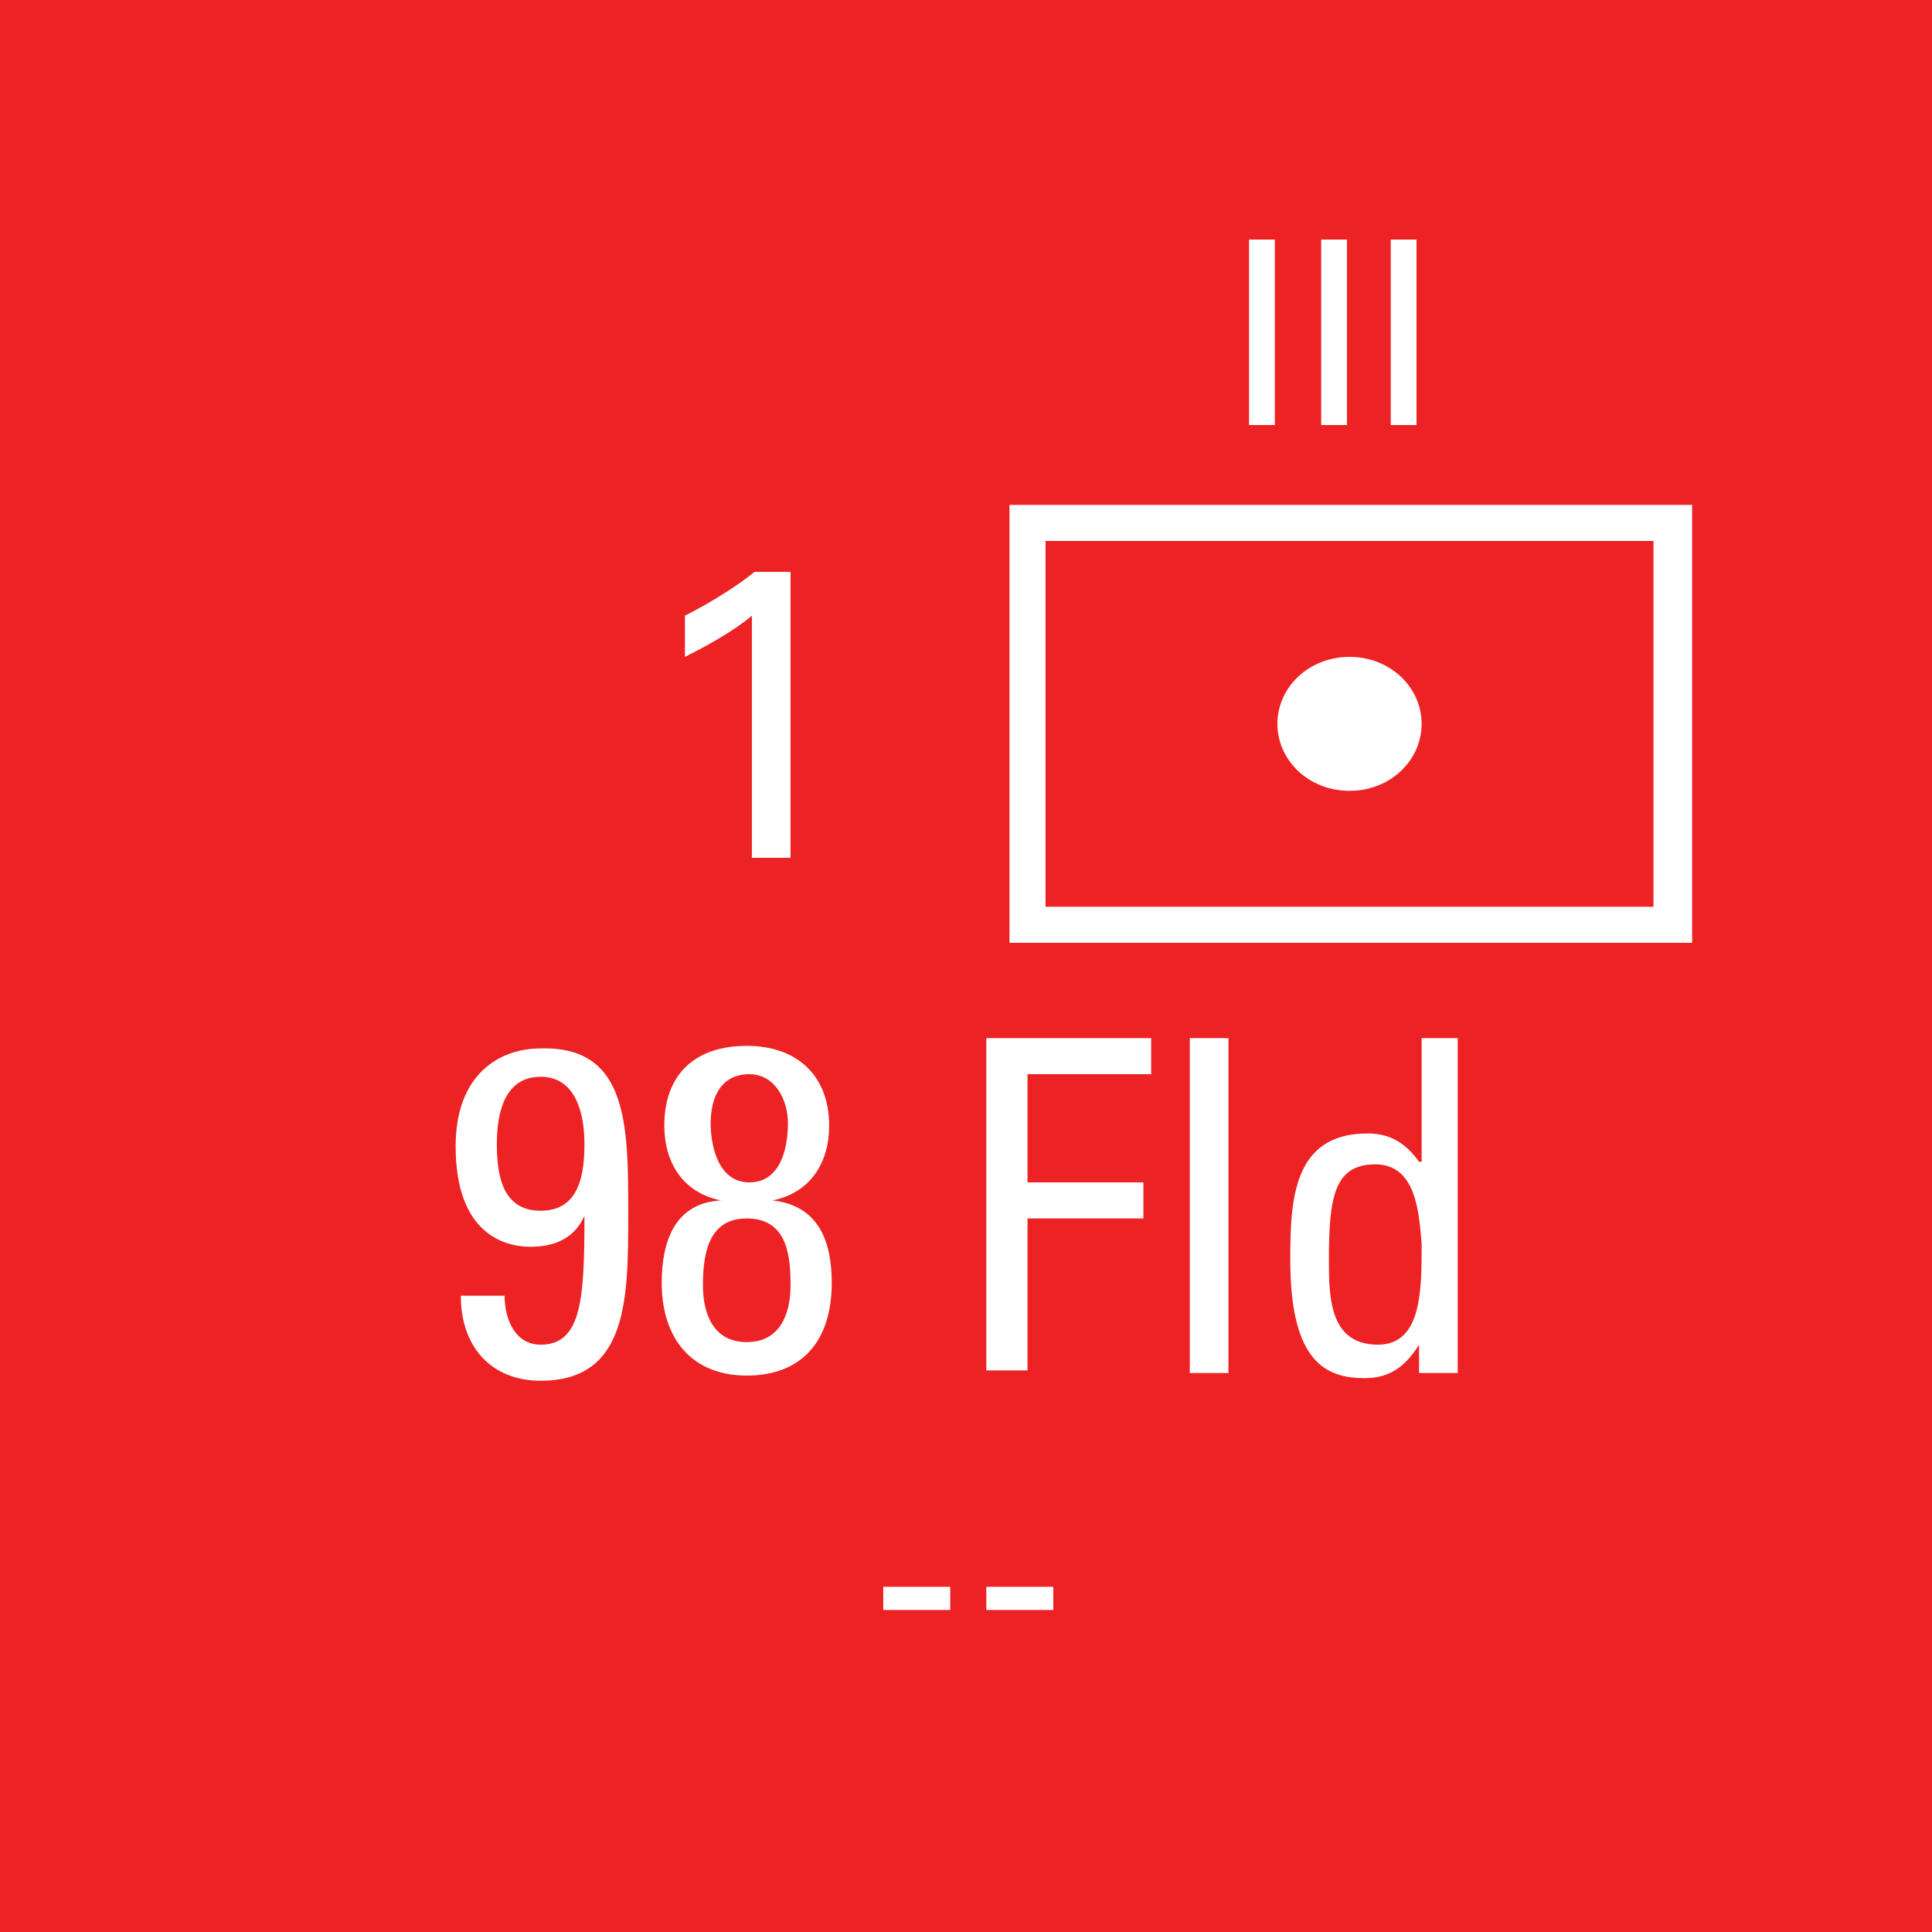 <?xml version="1.0" encoding="utf-8"?>
<!-- Generator: Adobe Illustrator 26.0.3, SVG Export Plug-In . SVG Version: 6.00 Build 0)  -->
<svg version="1.2" baseProfile="tiny" xmlns="http://www.w3.org/2000/svg" xmlns:xlink="http://www.w3.org/1999/xlink" x="0px"
	 y="0px" viewBox="0 0 75 75" overflow="visible" xml:space="preserve">
<g id="svg">
	<g>
		<g id="cs_layer_CNA_0002_00000023283088047694392320000015410210321053132443_">
			<g id="g169366_00000060018564281457370690000011209304467157080227_">
			</g>
			<g id="BR_BR_98_FLD_-_NONE_271_00000162323947636219397580000009569953594976647049_" transform="translate(487.5,712.5)">
				<g id="g171064_00000116200974301314576790000013235037313178304950_" transform="translate(-450,-1500)">
					
						<rect id="rect171062_00000142865710275787706230000008329544322364064897_" x="-37.5" y="787.5" fill="#ED2224" width="75" height="75"/>
				</g>
				<g id="g171081_00000082335954008182815280000006357319268955995277_" transform="translate(229.688,-150)">
					<g>
						<path fill="#FFFFFF" d="M-651.5-542.9v17H-678v-17H-651.5z M-653-541.5h-23.6v14.2h23.6V-541.5z M-667.6-534.4
							c0-1.4,1.2-2.6,2.8-2.6s2.8,1.2,2.8,2.6c0,1.4-1.2,2.6-2.8,2.6S-667.6-533-667.6-534.4z"/>
					</g>
					<g>
						<path fill="#FFFFFF" d="M-692.8-515.4c0,3.3,0,6.5-3.4,6.5c-1.9,0-3.1-1.3-3.1-3.3h1.7c0,0.9,0.4,1.9,1.4,1.9
							c1.6,0,1.7-1.8,1.7-5h0c-0.4,0.9-1.2,1.2-2.1,1.2c-1,0-2.9-0.5-2.9-3.9c0-2.8,1.7-3.8,3.3-3.8
							C-692.8-521.9-692.8-518.8-692.8-515.4z M-697.9-518.1c0,1.2,0.2,2.6,1.7,2.6s1.7-1.4,1.7-2.6c0-1.1-0.3-2.6-1.7-2.6
							C-697.6-520.7-697.9-519.3-697.9-518.1z"/>
						<path fill="#FFFFFF" d="M-687.2-515.9c1.8,0.2,2.3,1.6,2.3,3.2c0,2.3-1.2,3.6-3.3,3.6s-3.3-1.4-3.3-3.6c0-1.6,0.5-3.1,2.3-3.2
							v0c-1.5-0.3-2.2-1.5-2.2-2.9c0-2,1.2-3.1,3.2-3.1c2,0,3.2,1.2,3.2,3.1C-685-517.4-685.7-516.2-687.2-515.9L-687.2-515.9z
							 M-686.5-512.6c0-1.1-0.1-2.6-1.7-2.6c-1.5,0-1.7,1.4-1.7,2.6c0,1.1,0.4,2.2,1.7,2.2C-686.9-510.4-686.5-511.5-686.5-512.6z
							 M-686.6-518.9c0-0.9-0.5-1.9-1.5-1.9c-1.1,0-1.5,0.9-1.5,1.9c0,0.9,0.3,2.3,1.5,2.3C-686.9-516.6-686.6-517.9-686.6-518.9z"
							/>
						<path fill="#FFFFFF" d="M-678.9-509.2v-13h6.4v1.4h-4.8v4.2h4.5v1.4h-4.5v5.9H-678.9z"/>
						<path fill="#FFFFFF" d="M-669.5-509.2h-1.5v-13h1.5V-509.2z"/>
						<path fill="#FFFFFF" d="M-662.1-522.2h1.5v13h-1.5v-1.1h0c-0.5,0.8-1.1,1.3-2.1,1.3c-1.5,0-2.9-0.6-2.9-4.6
							c0-2.3,0.1-4.9,3-4.9c0.9,0,1.5,0.4,2,1.1h0.1V-522.2z M-663.8-517.3c-1.6,0-1.8,1.3-1.8,3.7c0,1.4,0,3.3,1.9,3.3
							c1.7,0,1.7-2.1,1.7-3.9C-662.1-515.4-662.2-517.3-663.8-517.3z"/>
					</g>
					<g>
						<path fill="#FFFFFF" d="M-668.7-553.2h1v7.2h-1V-553.2z"/>
						<path fill="#FFFFFF" d="M-665.9-553.2h1v7.2h-1V-553.2z"/>
						<path fill="#FFFFFF" d="M-663.2-553.2h1v7.2h-1V-553.2z"/>
					</g>
					<g>
						<path fill="#FFFFFF" d="M-688-538.6c-0.7,0.6-1.8,1.2-2.6,1.6v-1.6c1-0.5,2.1-1.2,2.7-1.7h1.4v11.1h-1.5V-538.6z"/>
					</g>
					<g>
						<path fill="#FFFFFF" d="M-682.9-500.9h2.6v0.9h-2.6V-500.9z"/>
						<path fill="#FFFFFF" d="M-678.9-500.9h2.6v0.9h-2.6V-500.9z"/>
					</g>
				</g>
			</g>
			<g id="BR_BR_A_-_SPSERV_272_00000001651276574936968210000008009339665189276290_" transform="translate(562.5,712.5)">
				<g id="g171086_00000124119600558265717460000015112589330416096130_" transform="translate(-450,-1500)">
					
						<rect id="rect171084_00000178176699538589817500000004783793526908262284_" x="-37.5" y="787.5" fill="#ED2224" width="75" height="75"/>
				</g>
			</g>
		</g>
	</g>
</g>
<g id="text" display="none">
	
		<rect id="frontbox" x="-487.5" y="-712.5" display="inline" fill="none" stroke="#000000" stroke-miterlimit="10" width="1650" height="1275"/>
	<g id="align" display="inline">
	</g>
</g>
<g id="crop" display="none">
	<g id="front" display="inline">
		<g>
			<line fill="none" stroke="#939598" stroke-miterlimit="10" x1="-459.4" y1="0" x2="309.4" y2="0"/>
			<line fill="none" stroke="#939598" stroke-miterlimit="10" x1="-459.4" y1="75" x2="309.4" y2="75"/>
			<line fill="none" stroke="#939598" stroke-miterlimit="10" x1="0" y1="-84.4" x2="0" y2="84.4"/>
			<line fill="none" stroke="#939598" stroke-miterlimit="10" x1="75" y1="-84.4" x2="75" y2="84.4"/>
		</g>
	</g>
</g>
<g id="guides" display="none">
</g>
</svg>
